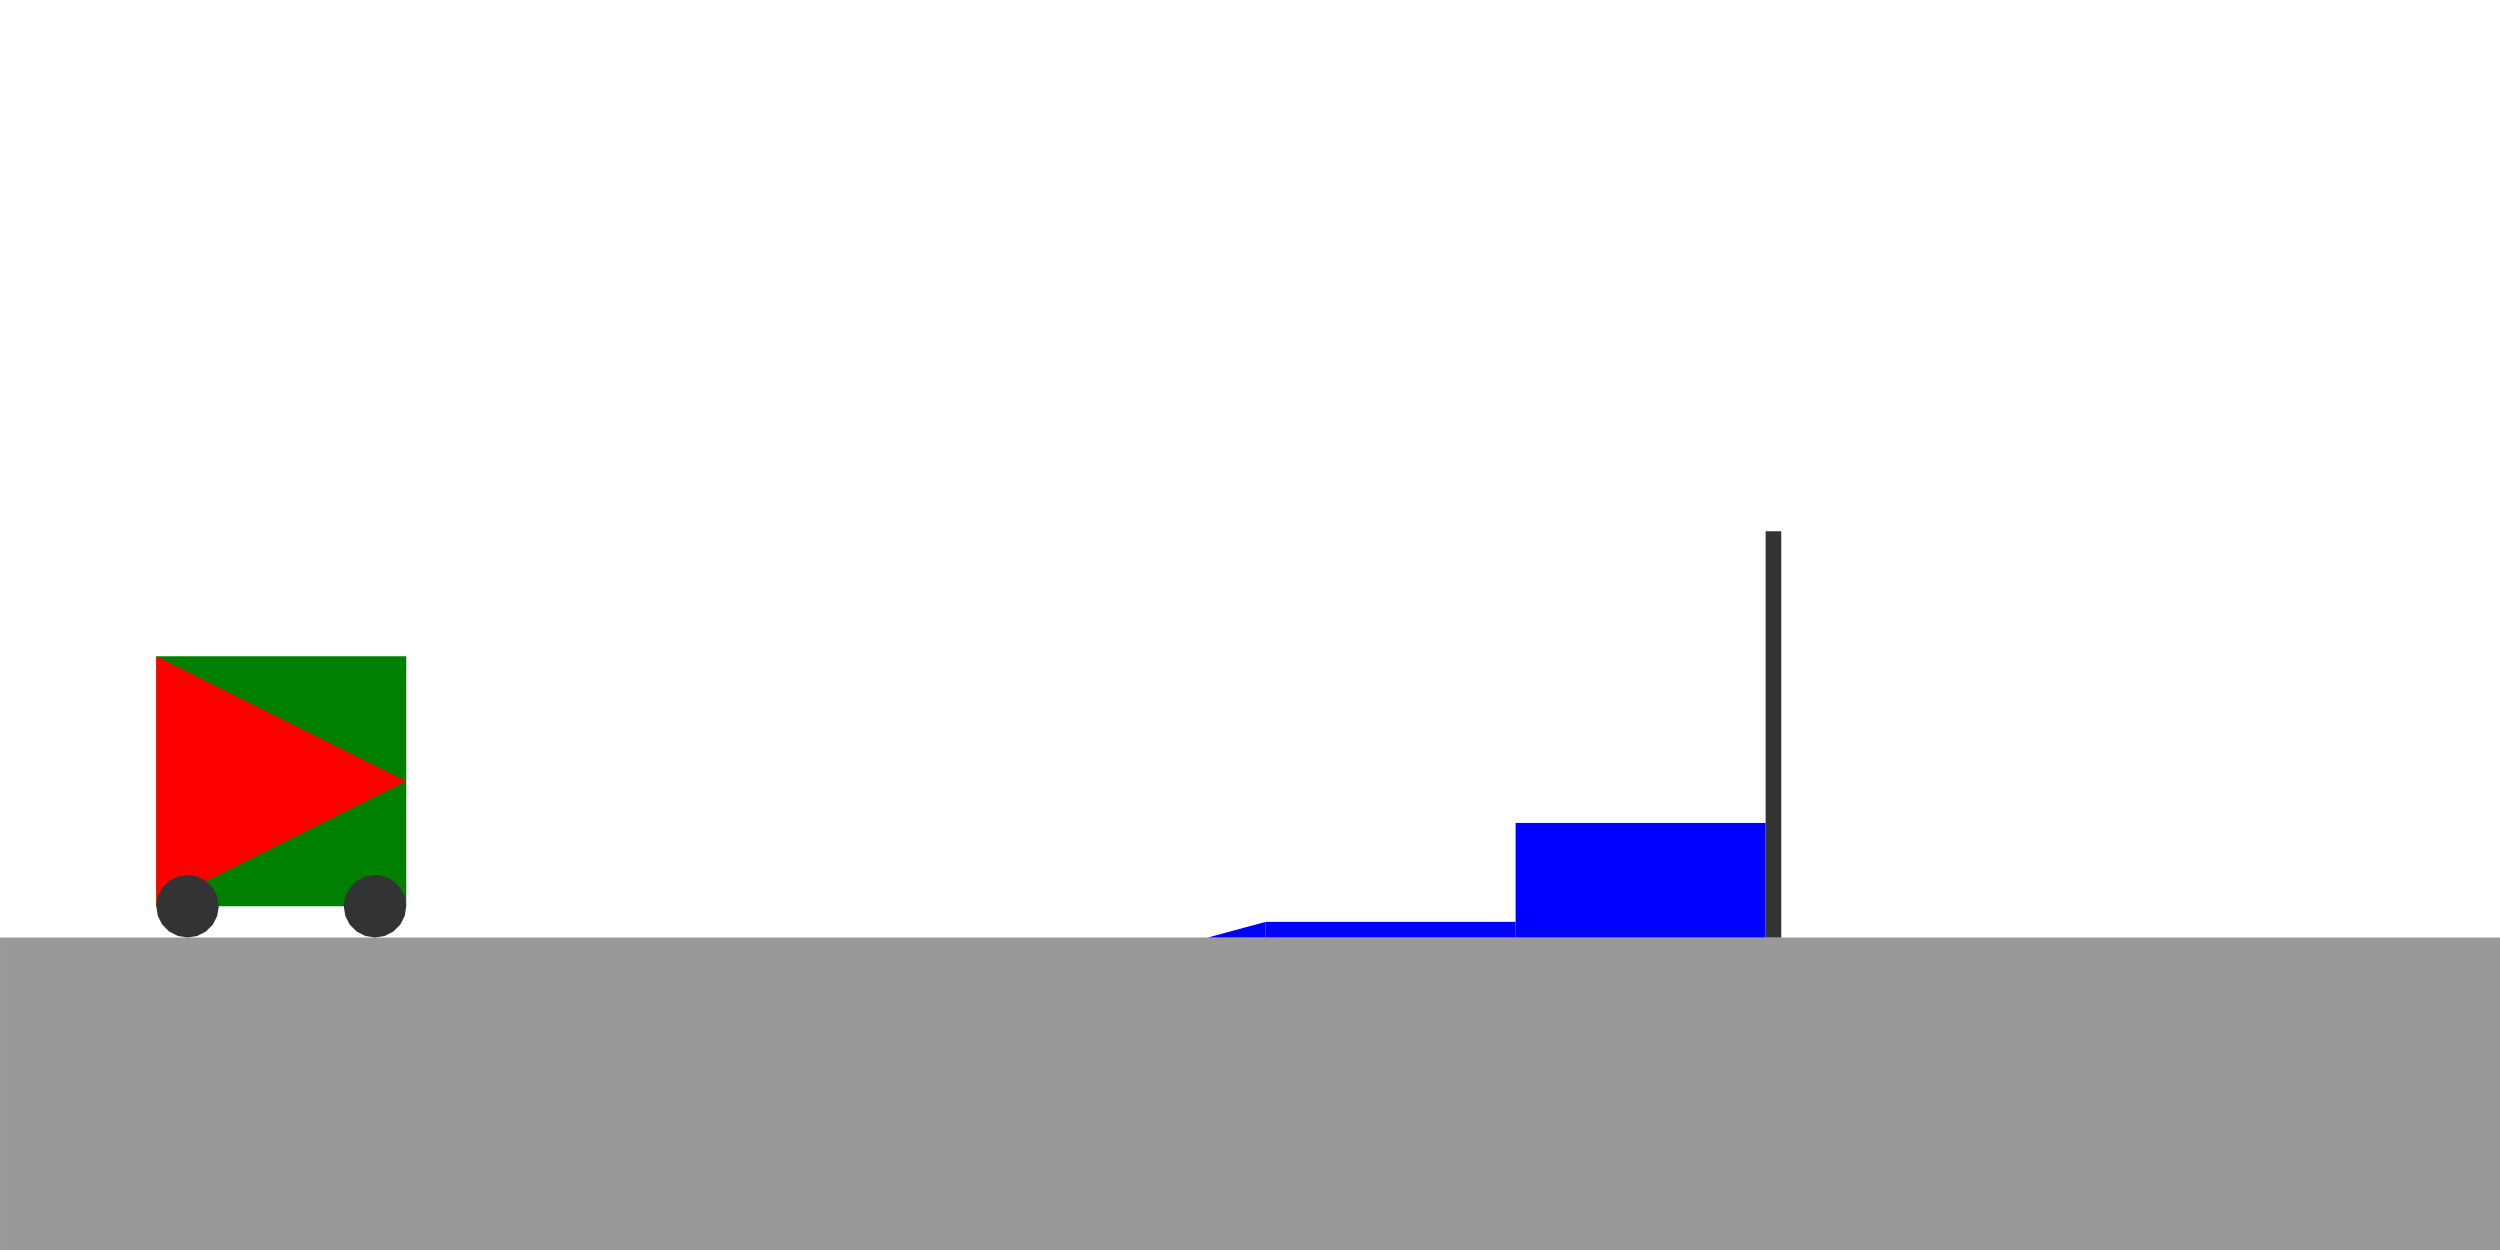 <?xml version="1.0" encoding="UTF-8" standalone="no"?>
<svg
   xmlns:dc="http://purl.org/dc/elements/1.1/"
   xmlns:cc="http://creativecommons.org/ns#"
   xmlns:rdf="http://www.w3.org/1999/02/22-rdf-syntax-ns#"
   xmlns:svg="http://www.w3.org/2000/svg"
   xmlns="http://www.w3.org/2000/svg"
   id="svg8"
   version="1.1"
   viewBox="0 0 105.833 52.917"
   height="200"
   width="400">
  <defs
     id="defs2" />
  <g
     transform="translate(0,-244.083)"
     id="layer1">
    <path
       id="rect3715"
       d="M 0,283.771 H 105.833 V 297 H 0 Z"
       style="fill:#999999;stroke:none;stroke-width:2.646" />
    <path
       id="rect3719"
       d="m 64.161,278.921 h 10.583 v 4.85 H 64.161 Z"
       style="fill:#0000ff;stroke:none;stroke-width:1.128" />
    <path
       id="rect3721"
       d="M 6.615,271.865 H 17.198 v 10.583 H 6.615 Z"
       style="fill:#008000;stroke:none;stroke-width:1.303" />
    <path
       id="path3723"
       d="m 6.615,271.865 10.583,5.292 -10.583,5.292 v -10.583"
       style="fill:#ff0000;stroke:none;stroke-width:1.303px;stroke-linecap:butt;stroke-linejoin:miter;stroke-opacity:1" />
    <path
       d="m 7.938,283.771 -0.409,-0.065 -0.369,-0.188 -0.293,-0.293 -0.188,-0.369 -0.065,-0.409 0.065,-0.409 0.188,-0.369 0.293,-0.293 0.369,-0.188 0.409,-0.065 0.409,0.065 0.369,0.188 0.293,0.293 0.188,0.369 0.065,0.409 -0.065,0.409 -0.188,0.369 -0.293,0.293 -0.369,0.188 z"
       id="path3725"
       style="fill:#333333;stroke:none;stroke-width:1.323" />
    <path
       style="fill:#333333;stroke:none;stroke-width:1.323"
       id="path3735"
       d="m 15.875,283.771 -0.409,-0.065 -0.369,-0.188 -0.293,-0.293 -0.188,-0.369 -0.065,-0.409 0.065,-0.409 0.188,-0.369 0.293,-0.293 0.369,-0.188 0.409,-0.065 0.409,0.065 0.369,0.188 0.293,0.293 0.188,0.369 0.065,0.409 -0.065,0.409 -0.188,0.369 -0.293,0.293 -0.369,0.188 z" />
    <path
       id="rect3732"
       d="m 74.745,266.573 h 0.661 v 17.198 h -0.661 z"
       style="fill:#333333;stroke:none;stroke-width:0.144" />
    <path
       style="fill:#0000ff;stroke:none;stroke-width:0.416"
       d="m 53.578,283.109 h 10.583 v 0.661 H 53.578 Z"
       id="path3734" />
    <path
       id="path3740"
       d="m 51.131,283.771 2.447,-0.662 2.14e-4,0.661 z"
       style="fill:#0000ff;stroke:none;stroke-width:0.265px;stroke-linecap:butt;stroke-linejoin:miter;stroke-opacity:1" />
  </g>
</svg>
